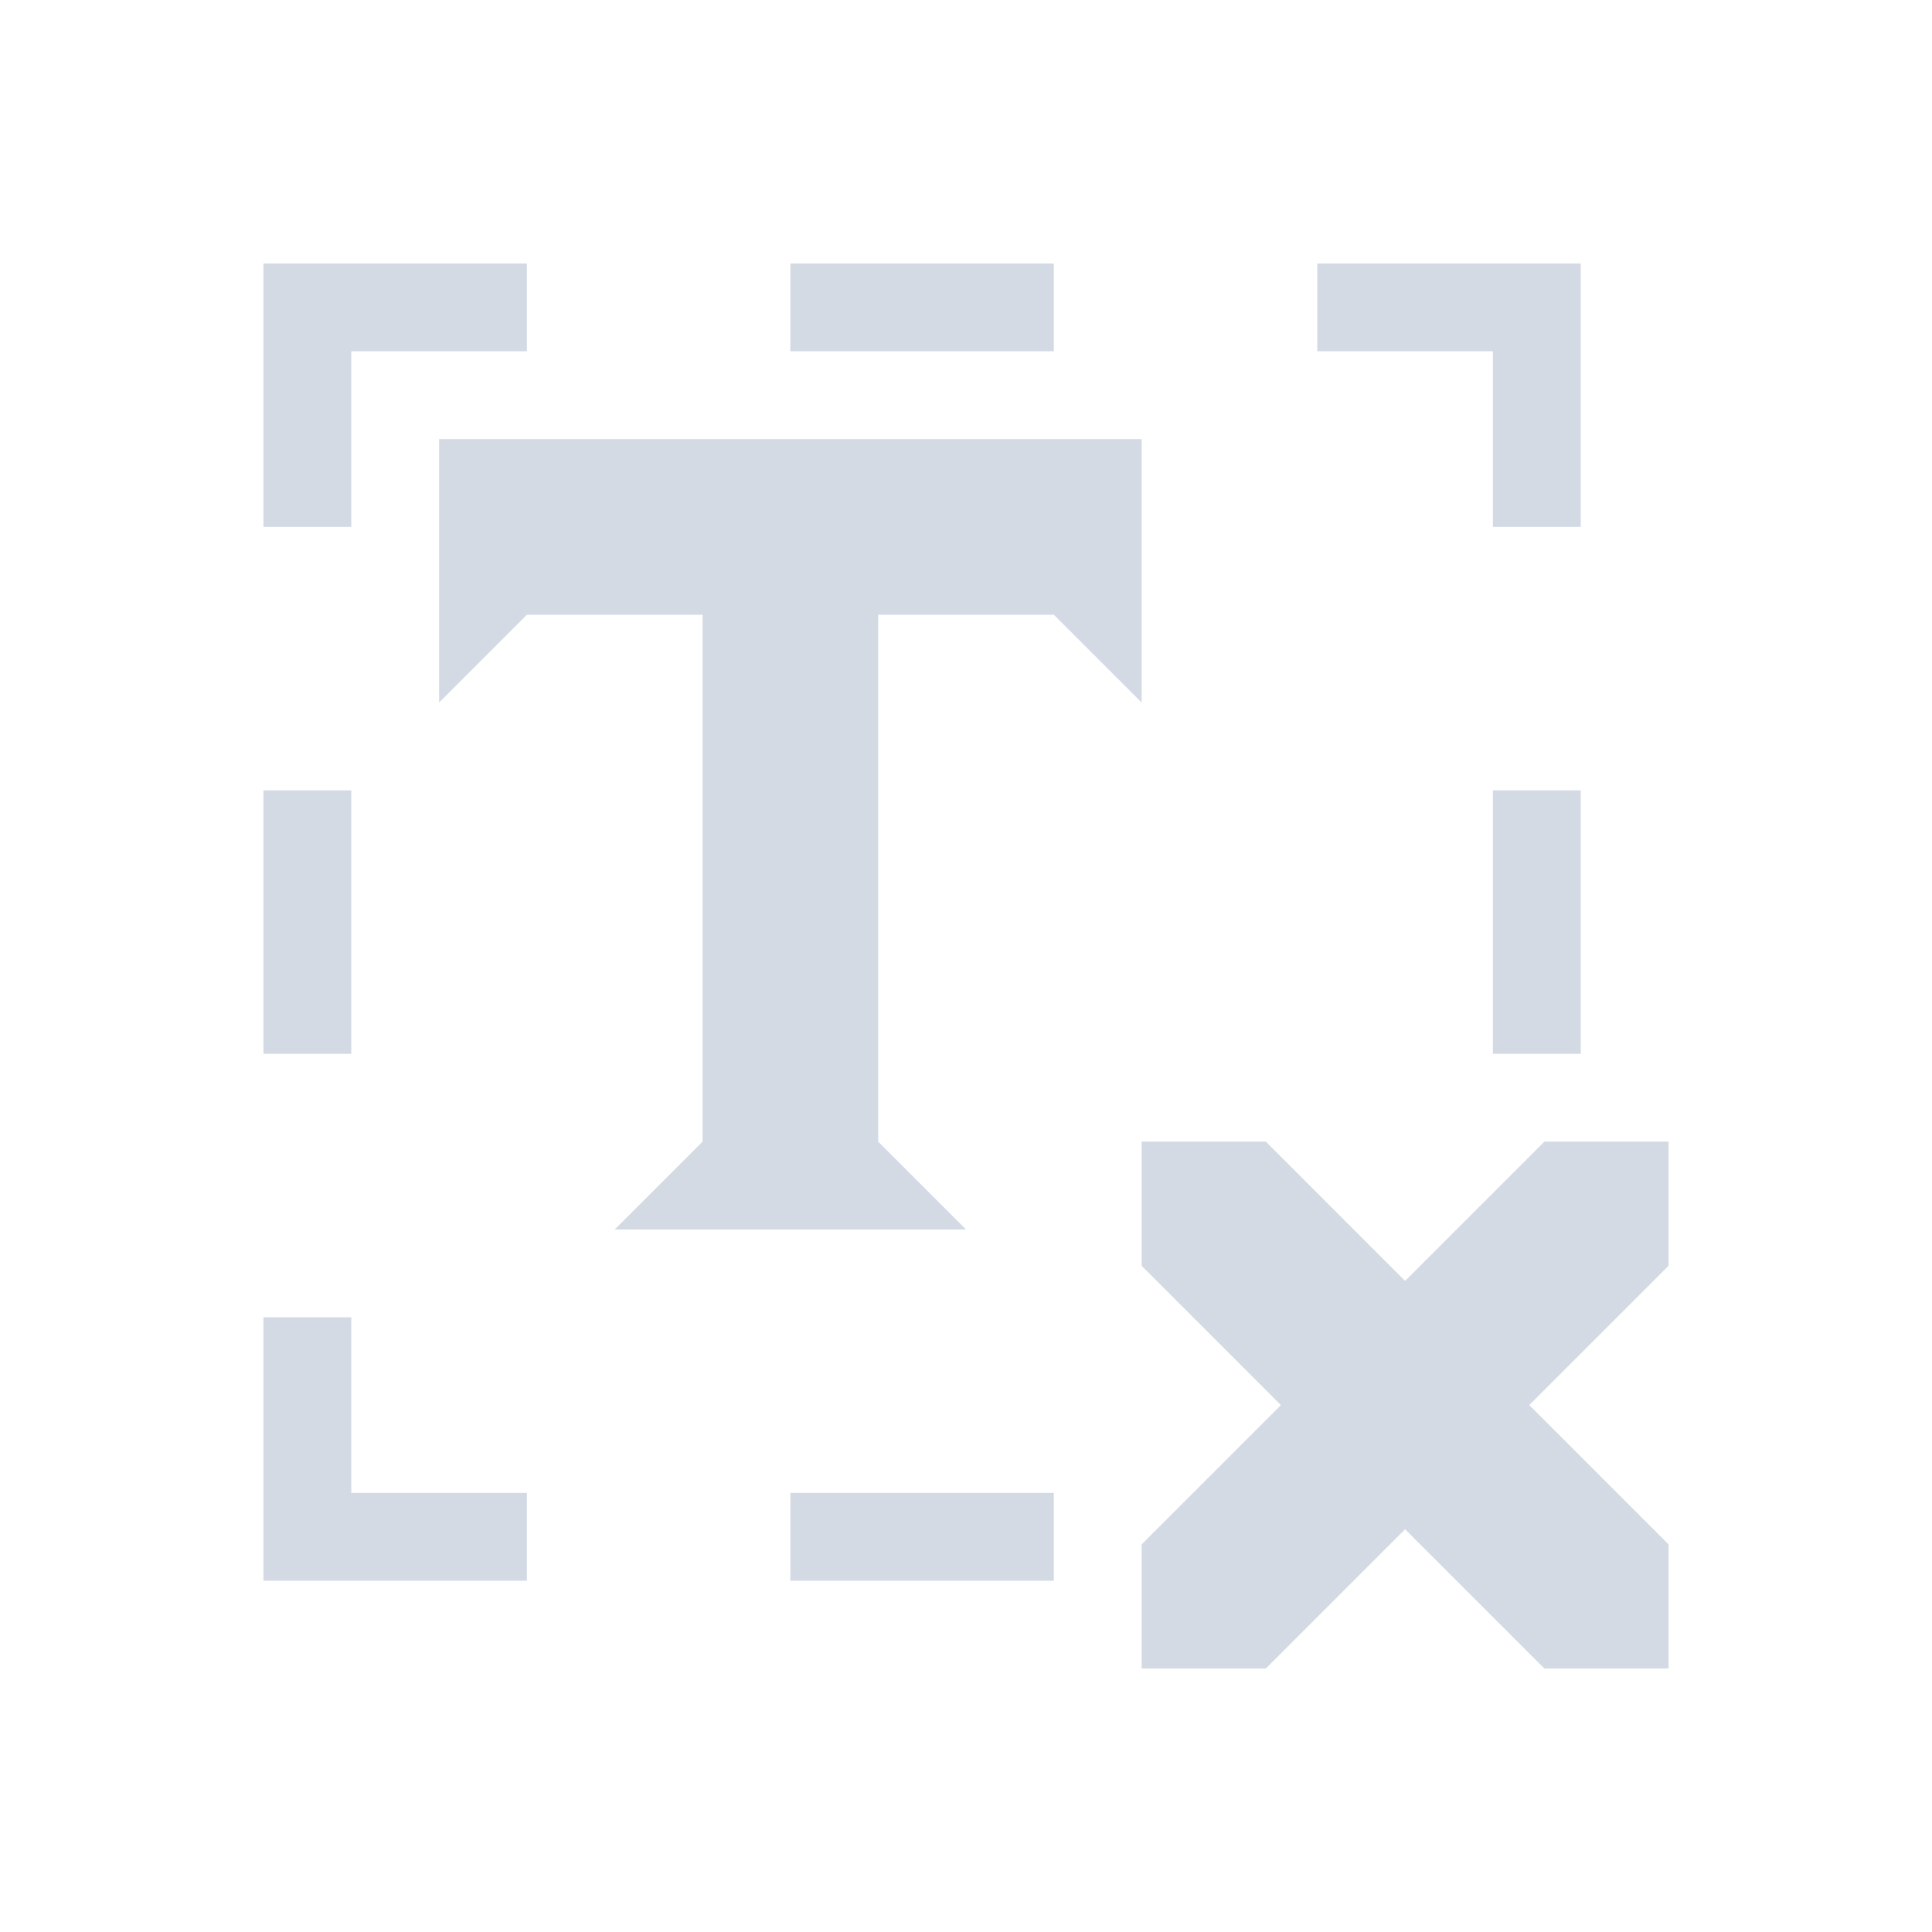 <svg xmlns="http://www.w3.org/2000/svg" width="22" height="22"><defs><style id="current-color-scheme" type="text/css"></style></defs><path d="M13 13v1.414L14.586 16 13 17.586V19h1.414L16 17.414 17.586 19H19v-1.414L17.414 16 19 14.414V13h-1.414L16 14.586 14.414 13zM5 5v3l1-1h2v6l-1 1h4l-1-1V7h2l1 1V5zM3 3v3h1V4h2V3zm6 0v1h3V3zm6 0v1h2v2h1V3zM3 9v3h1V9zm14 0v3h1V9zM3 15v3h3v-1H4v-2zm6 2v1h3v-1z" fill="currentColor" color="#d3dae3"/></svg>